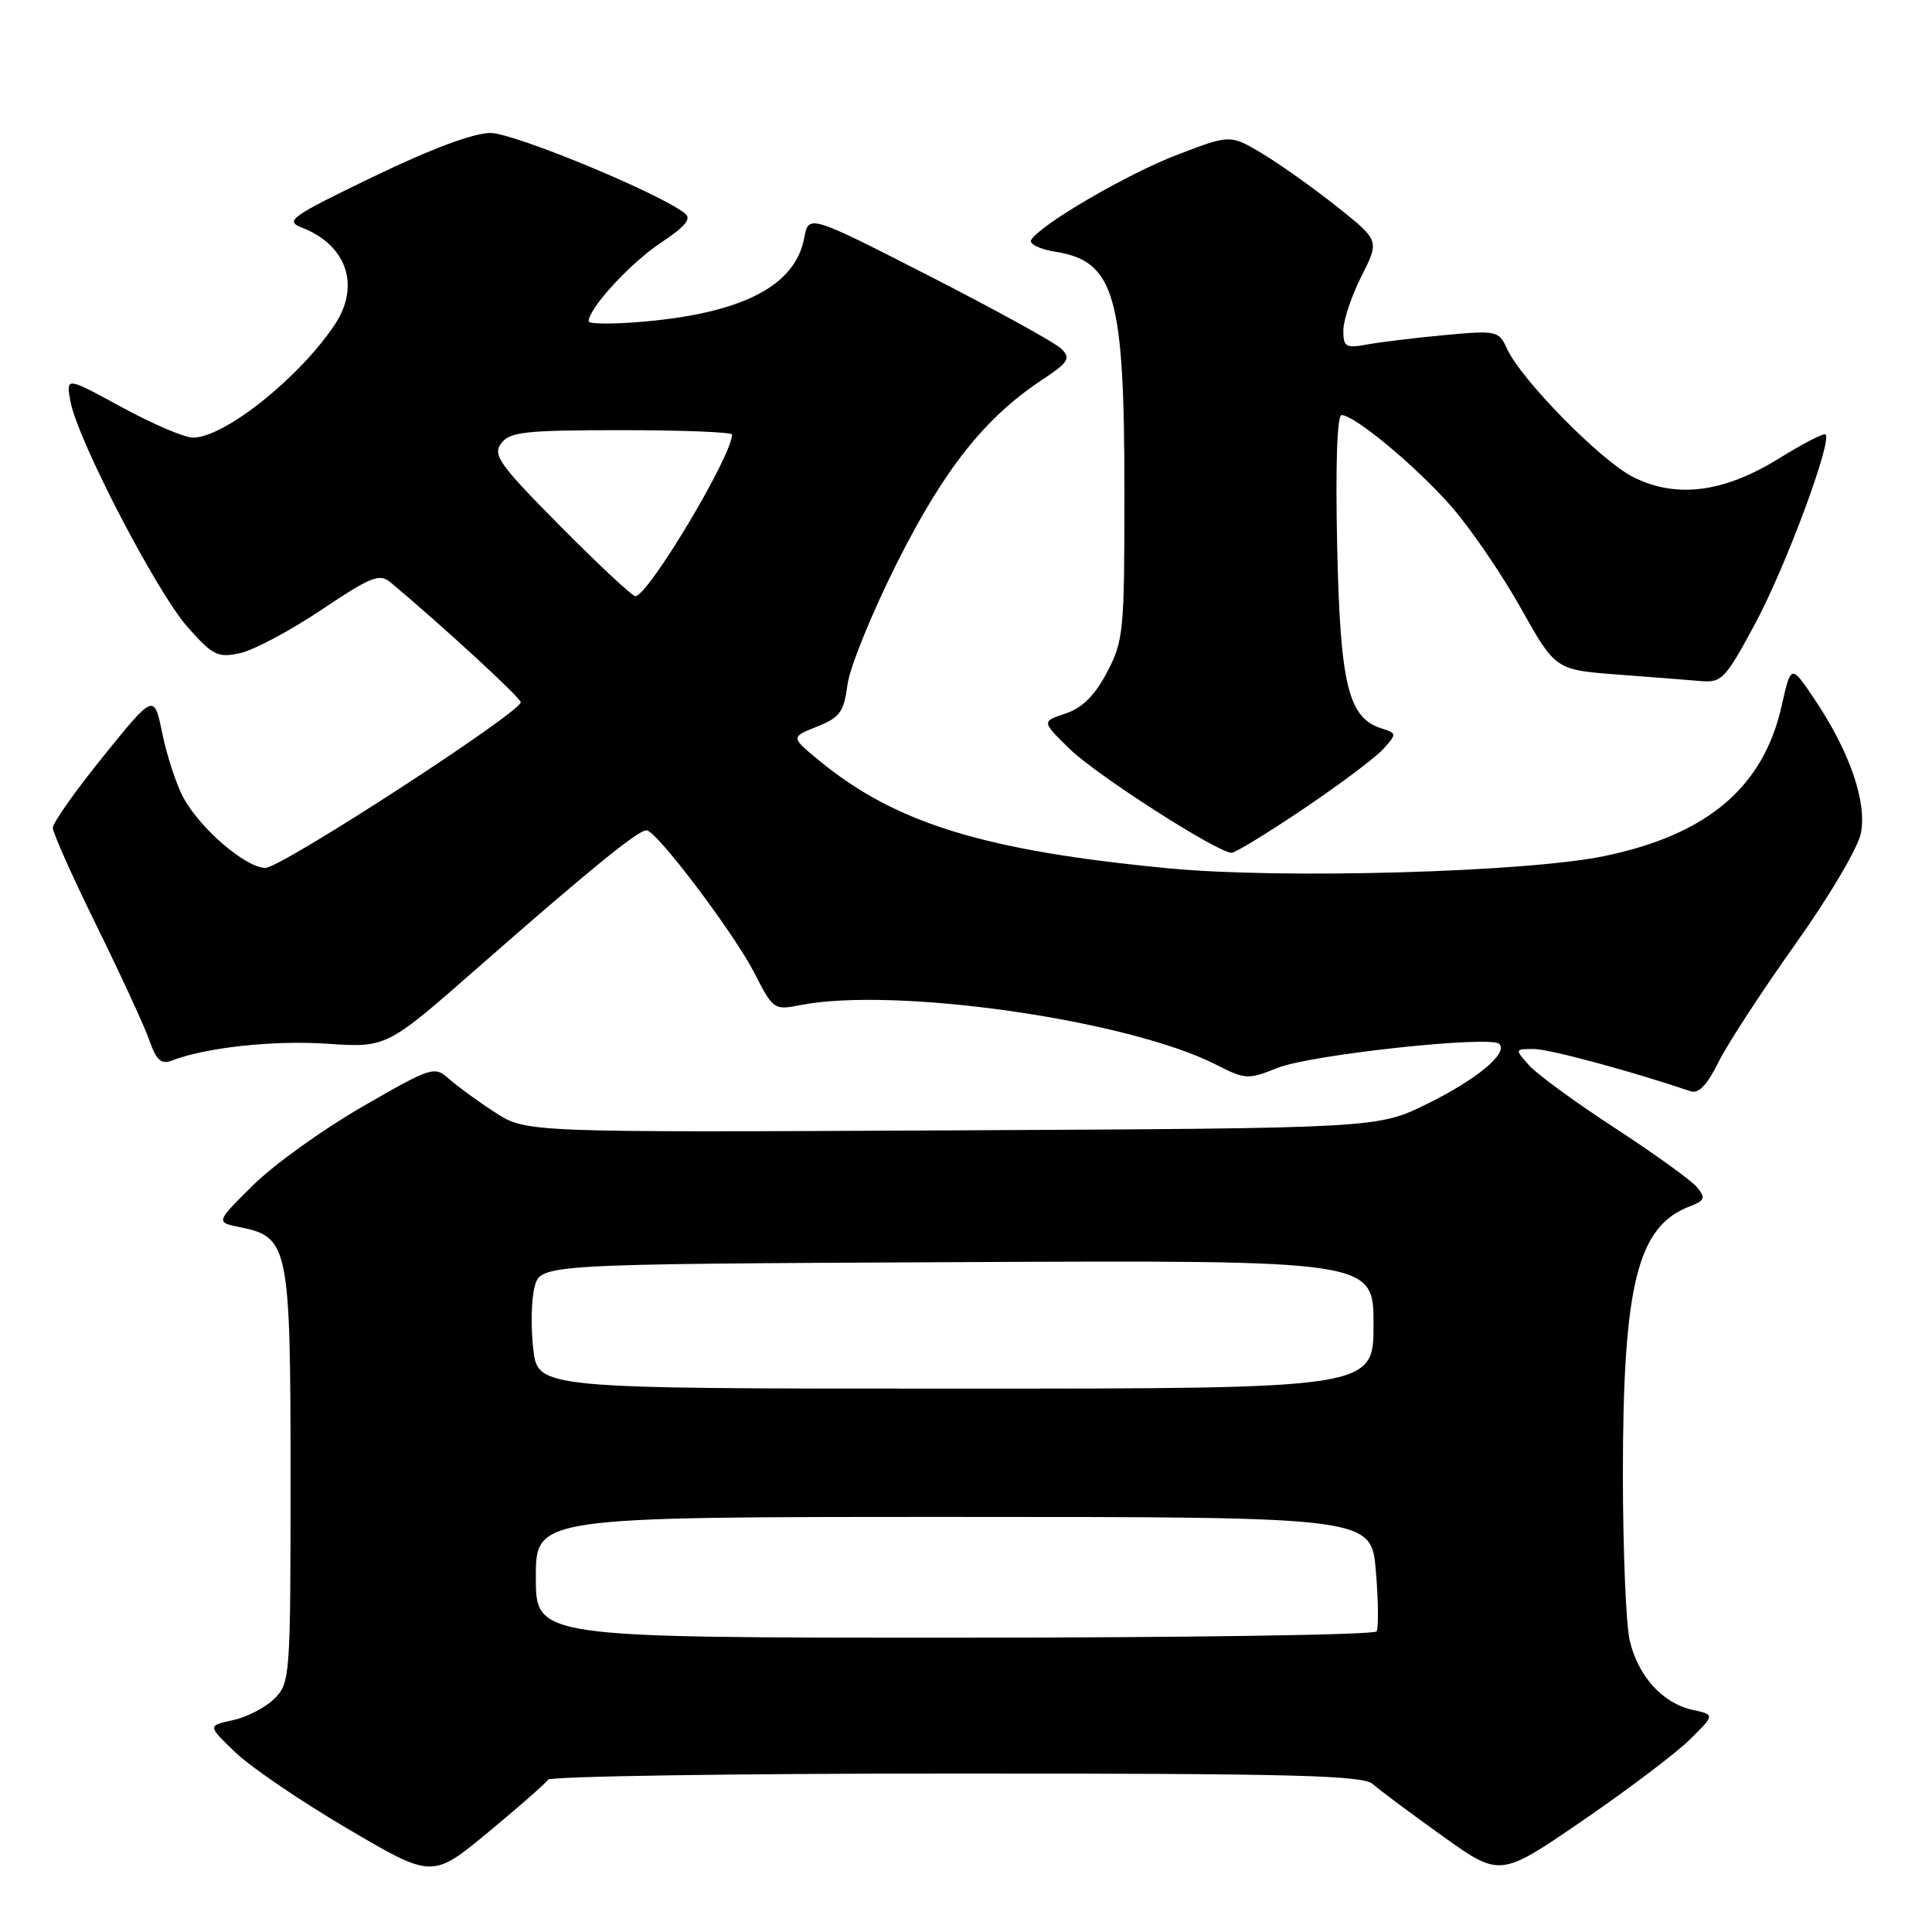 <?xml version="1.0" encoding="UTF-8" standalone="no"?>
<!DOCTYPE svg PUBLIC "-//W3C//DTD SVG 1.1//EN" "http://www.w3.org/Graphics/SVG/1.1/DTD/svg11.dtd" >
<svg xmlns="http://www.w3.org/2000/svg" xmlns:xlink="http://www.w3.org/1999/xlink" version="1.1" viewBox="0 0 256 256">
 <g >
 <path fill="currentColor"
d=" M 72.61 235.82 C 72.89 235.37 97.24 235.00 126.73 235.00 C 171.47 235.00 180.60 235.23 181.92 236.41 C 182.79 237.19 186.93 240.28 191.13 243.28 C 198.77 248.74 198.77 248.74 209.63 241.29 C 215.61 237.20 222.02 232.35 223.88 230.53 C 227.25 227.21 227.25 227.21 224.25 226.56 C 220.29 225.68 217.04 222.09 215.94 217.35 C 215.45 215.23 215.05 205.40 215.04 195.50 C 215.04 170.26 216.96 162.51 223.86 159.87 C 225.91 159.08 226.04 158.75 224.86 157.31 C 224.11 156.41 219.22 152.88 214.00 149.48 C 208.78 146.08 203.64 142.33 202.60 141.15 C 200.70 139.01 200.71 139.00 203.23 139.00 C 205.29 139.00 216.04 141.90 224.02 144.60 C 225.07 144.95 226.21 143.76 227.67 140.81 C 228.83 138.44 233.42 131.39 237.87 125.14 C 242.44 118.71 246.23 112.29 246.59 110.35 C 247.37 106.21 245.08 99.59 240.50 92.75 C 237.32 88.00 237.32 88.00 236.08 93.52 C 233.66 104.34 226.21 110.63 212.50 113.45 C 202.10 115.58 169.94 116.49 155.00 115.07 C 130.50 112.75 118.64 109.10 108.55 100.78 C 104.77 97.67 104.77 97.67 108.26 96.28 C 111.30 95.07 111.82 94.34 112.30 90.69 C 112.61 88.39 115.58 81.10 118.90 74.50 C 125.16 62.08 130.52 55.33 138.11 50.31 C 141.58 48.01 141.91 47.48 140.65 46.23 C 139.86 45.43 132.00 41.10 123.18 36.59 C 107.15 28.40 107.15 28.40 106.56 31.54 C 105.38 37.82 98.53 41.42 85.49 42.60 C 81.37 42.97 78.00 42.96 78.00 42.57 C 78.00 40.86 83.57 34.81 87.59 32.15 C 90.85 29.99 91.67 28.98 90.74 28.26 C 87.31 25.56 68.11 17.63 65.00 17.62 C 62.77 17.61 57.15 19.71 49.50 23.40 C 38.53 28.69 37.71 29.27 39.98 30.15 C 45.96 32.46 47.79 37.87 44.35 43.03 C 39.61 50.12 29.69 58.01 25.55 57.99 C 24.42 57.98 20.18 56.16 16.12 53.95 C 8.73 49.92 8.73 49.92 9.34 53.21 C 10.29 58.32 20.75 78.46 24.86 83.09 C 28.21 86.87 28.86 87.19 31.83 86.54 C 33.63 86.14 38.48 83.56 42.60 80.80 C 49.27 76.34 50.29 75.94 51.80 77.21 C 58.89 83.16 69.00 92.47 69.00 93.05 C 69.00 94.40 37.26 115.00 35.17 115.00 C 32.56 115.00 26.45 109.74 24.25 105.60 C 23.35 103.90 22.11 100.11 21.51 97.20 C 20.42 91.89 20.42 91.89 13.71 100.19 C 10.02 104.75 7.00 109.03 7.00 109.69 C 7.00 110.35 9.62 116.22 12.83 122.73 C 16.03 129.25 19.18 136.07 19.81 137.90 C 20.71 140.48 21.37 141.07 22.74 140.54 C 27.22 138.80 36.20 137.82 43.36 138.30 C 51.23 138.83 51.23 138.83 63.38 128.16 C 78.10 115.25 84.56 109.99 85.67 110.02 C 87.00 110.06 97.27 123.65 100.00 129.00 C 102.43 133.76 102.60 133.87 106.00 133.19 C 118.55 130.71 149.50 135.13 161.17 141.09 C 165.02 143.05 165.37 143.07 169.32 141.49 C 173.66 139.75 197.51 137.18 198.66 138.32 C 199.88 139.55 195.70 143.02 189.10 146.27 C 182.55 149.50 182.55 149.50 126.12 149.78 C 69.70 150.06 69.70 150.06 65.60 147.40 C 63.34 145.94 60.60 143.94 59.50 142.96 C 57.56 141.23 57.22 141.34 48.00 146.65 C 42.77 149.67 36.26 154.34 33.53 157.05 C 28.56 161.96 28.56 161.96 31.85 162.62 C 38.24 163.90 38.50 165.19 38.50 195.68 C 38.50 222.16 38.44 223.01 36.37 225.07 C 35.20 226.25 32.72 227.53 30.87 227.93 C 27.50 228.66 27.50 228.66 31.18 232.19 C 33.20 234.14 39.90 238.70 46.07 242.32 C 57.28 248.91 57.28 248.91 64.69 242.78 C 68.76 239.41 72.33 236.28 72.61 235.82 Z  M 172.79 107.13 C 177.58 103.90 182.32 100.34 183.32 99.22 C 185.09 97.24 185.09 97.16 183.06 96.52 C 178.64 95.12 177.58 90.75 177.18 72.25 C 176.95 61.69 177.17 55.00 177.76 55.00 C 179.49 55.00 187.69 61.83 192.33 67.13 C 194.84 70.00 198.97 76.04 201.50 80.55 C 206.10 88.75 206.10 88.75 214.30 89.38 C 218.81 89.72 223.82 90.11 225.43 90.25 C 228.14 90.48 228.67 89.91 232.64 82.50 C 236.65 75.00 242.79 58.46 241.90 57.57 C 241.68 57.34 238.91 58.77 235.75 60.73 C 228.39 65.30 222.06 66.09 216.34 63.18 C 212.05 60.98 201.54 50.29 199.69 46.21 C 198.60 43.83 198.32 43.77 191.53 44.39 C 187.66 44.75 183.04 45.31 181.25 45.63 C 178.31 46.17 178.00 46.00 178.00 43.78 C 178.00 42.44 179.08 39.21 180.40 36.60 C 182.79 31.87 182.79 31.87 177.15 27.38 C 174.04 24.91 169.59 21.75 167.26 20.35 C 163.02 17.82 163.02 17.82 156.06 20.48 C 149.42 23.01 137.92 29.71 136.64 31.78 C 136.31 32.31 137.75 33.02 139.85 33.36 C 147.69 34.61 148.99 39.10 148.99 65.09 C 149.00 83.66 148.88 84.92 146.68 89.09 C 145.05 92.18 143.41 93.81 141.18 94.55 C 138.01 95.60 138.01 95.60 141.75 99.25 C 145.32 102.73 161.34 113.00 163.20 113.00 C 163.68 113.00 168.00 110.36 172.79 107.13 Z  M 71.00 209.00 C 71.00 201.00 71.00 201.00 126.35 201.00 C 181.71 201.00 181.71 201.00 182.31 208.17 C 182.64 212.11 182.68 215.71 182.40 216.17 C 182.11 216.63 156.93 217.00 126.44 217.00 C 71.00 217.00 71.00 217.00 71.00 209.00 Z  M 70.66 178.75 C 70.32 175.86 70.40 172.15 70.84 170.50 C 71.64 167.50 71.64 167.50 126.82 167.24 C 182.00 166.98 182.00 166.98 182.00 175.49 C 182.00 184.00 182.00 184.00 126.64 184.00 C 71.28 184.00 71.28 184.00 70.66 178.75 Z  M 74.28 69.75 C 66.15 61.55 65.26 60.30 66.41 58.75 C 67.55 57.22 69.58 57.00 82.36 57.00 C 90.41 57.00 97.00 57.26 97.00 57.58 C 97.00 60.40 85.87 79.00 84.18 79.00 C 83.78 79.00 79.33 74.84 74.28 69.75 Z "/>
</g>
</svg>